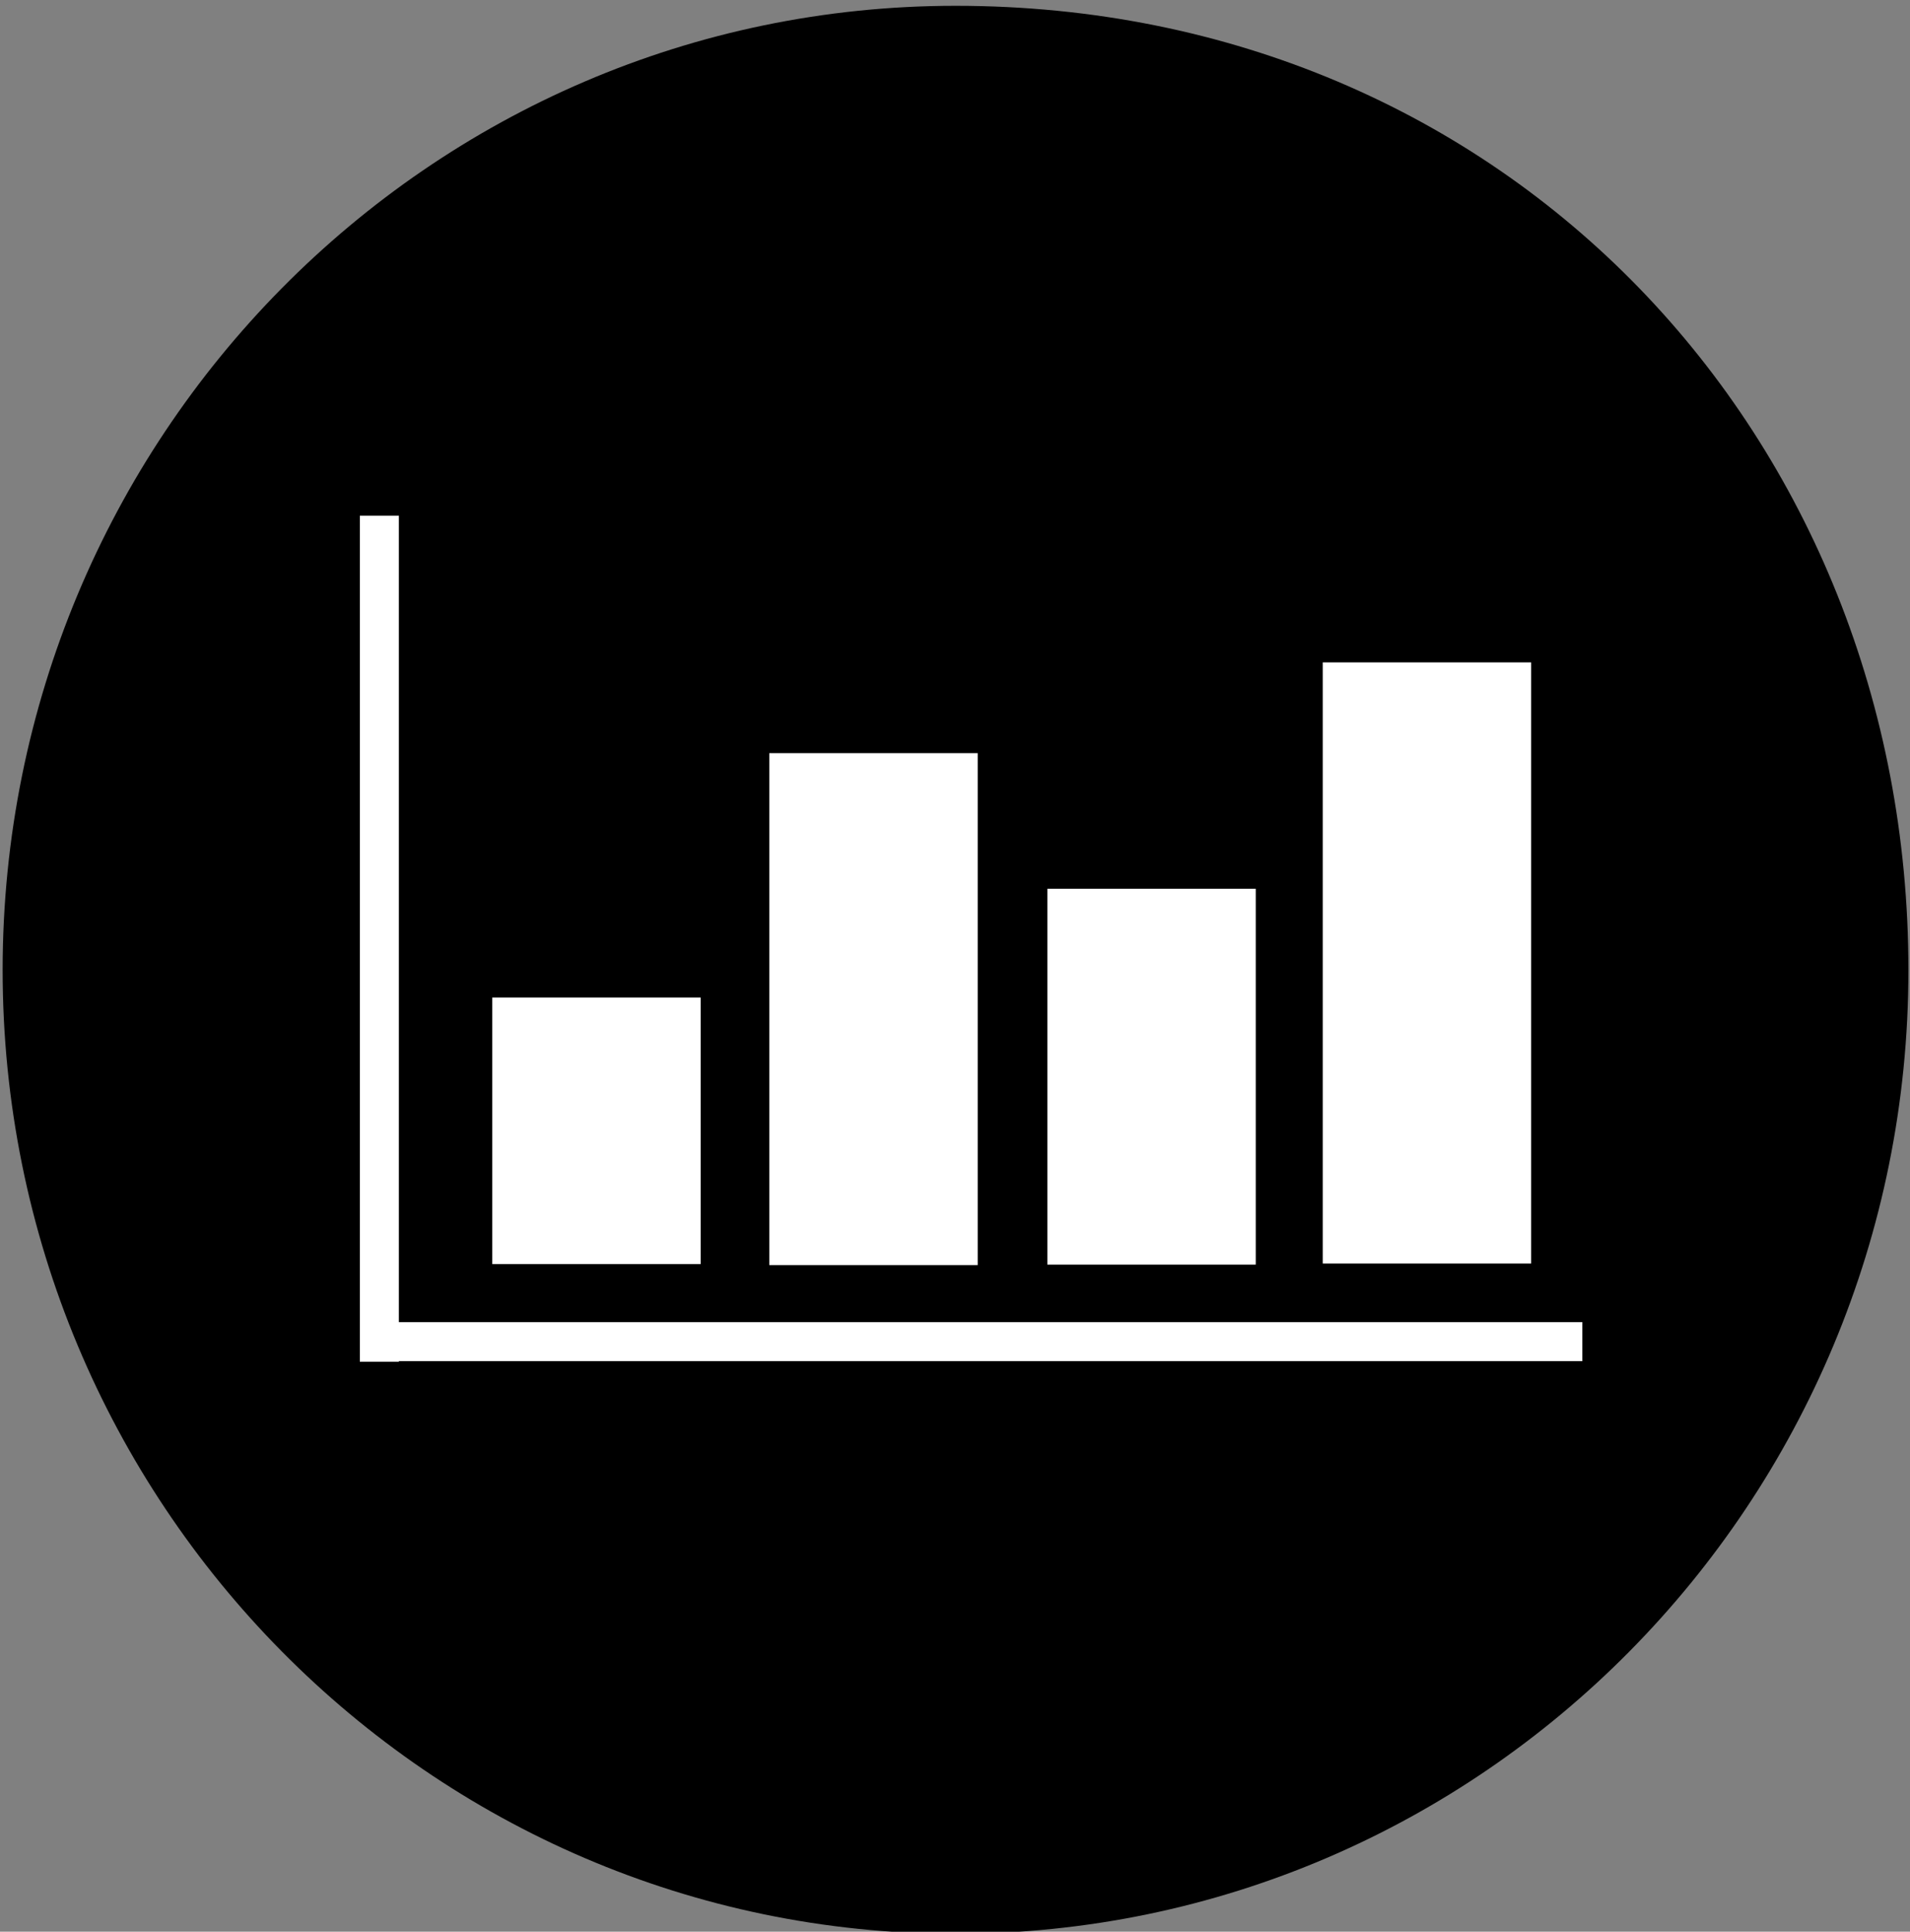 <?xml version="1.0" encoding="utf-8"?>
<!-- Generator: Adobe Illustrator 19.0.0, SVG Export Plug-In . SVG Version: 6.00 Build 0)  -->
<svg version="1.1" id="Ebene_1" xmlns="http://www.w3.org/2000/svg" xmlns:xlink="http://www.w3.org/1999/xlink" x="0px" y="0px"
	 viewBox="0 0 362 366" style="enable-background:new 0 0 362 366;" xml:space="preserve">
<rect x="0" y="0" width="362" height="366" fill="#808080" stroke="none"/>
<style type="text/css">
	.st0{fill:#FFFFFF;}
</style>
<path id="XMLID_1_" d="M361.7,183.8c0,100.9-80.9,182.6-180.6,182.6S0.5,284.6,0.5,183.8S81.3,1.1,181.1,1.1
	C285.9,1.1,361.7,82.9,361.7,183.8z"/>
<rect id="XMLID_2_" x="68.2" y="97.7" class="st0" width="7.4" height="160.3"/>
<rect id="XMLID_3_" x="68.2" y="250.5" class="st0" width="231.7" height="7.4"/>
<rect id="XMLID_4_" x="93.3" y="189" class="st0" width="39.5" height="50.5"/>
<rect id="XMLID_5_" x="145.8" y="142.7" class="st0" width="39.5" height="97"/>
<rect id="XMLID_6_" x="198.5" y="168.4" class="st0" width="39.5" height="71.2"/>
<rect id="XMLID_11_" x="250.7" y="125.5" class="st0" width="39.5" height="113.9"/>
</svg>
